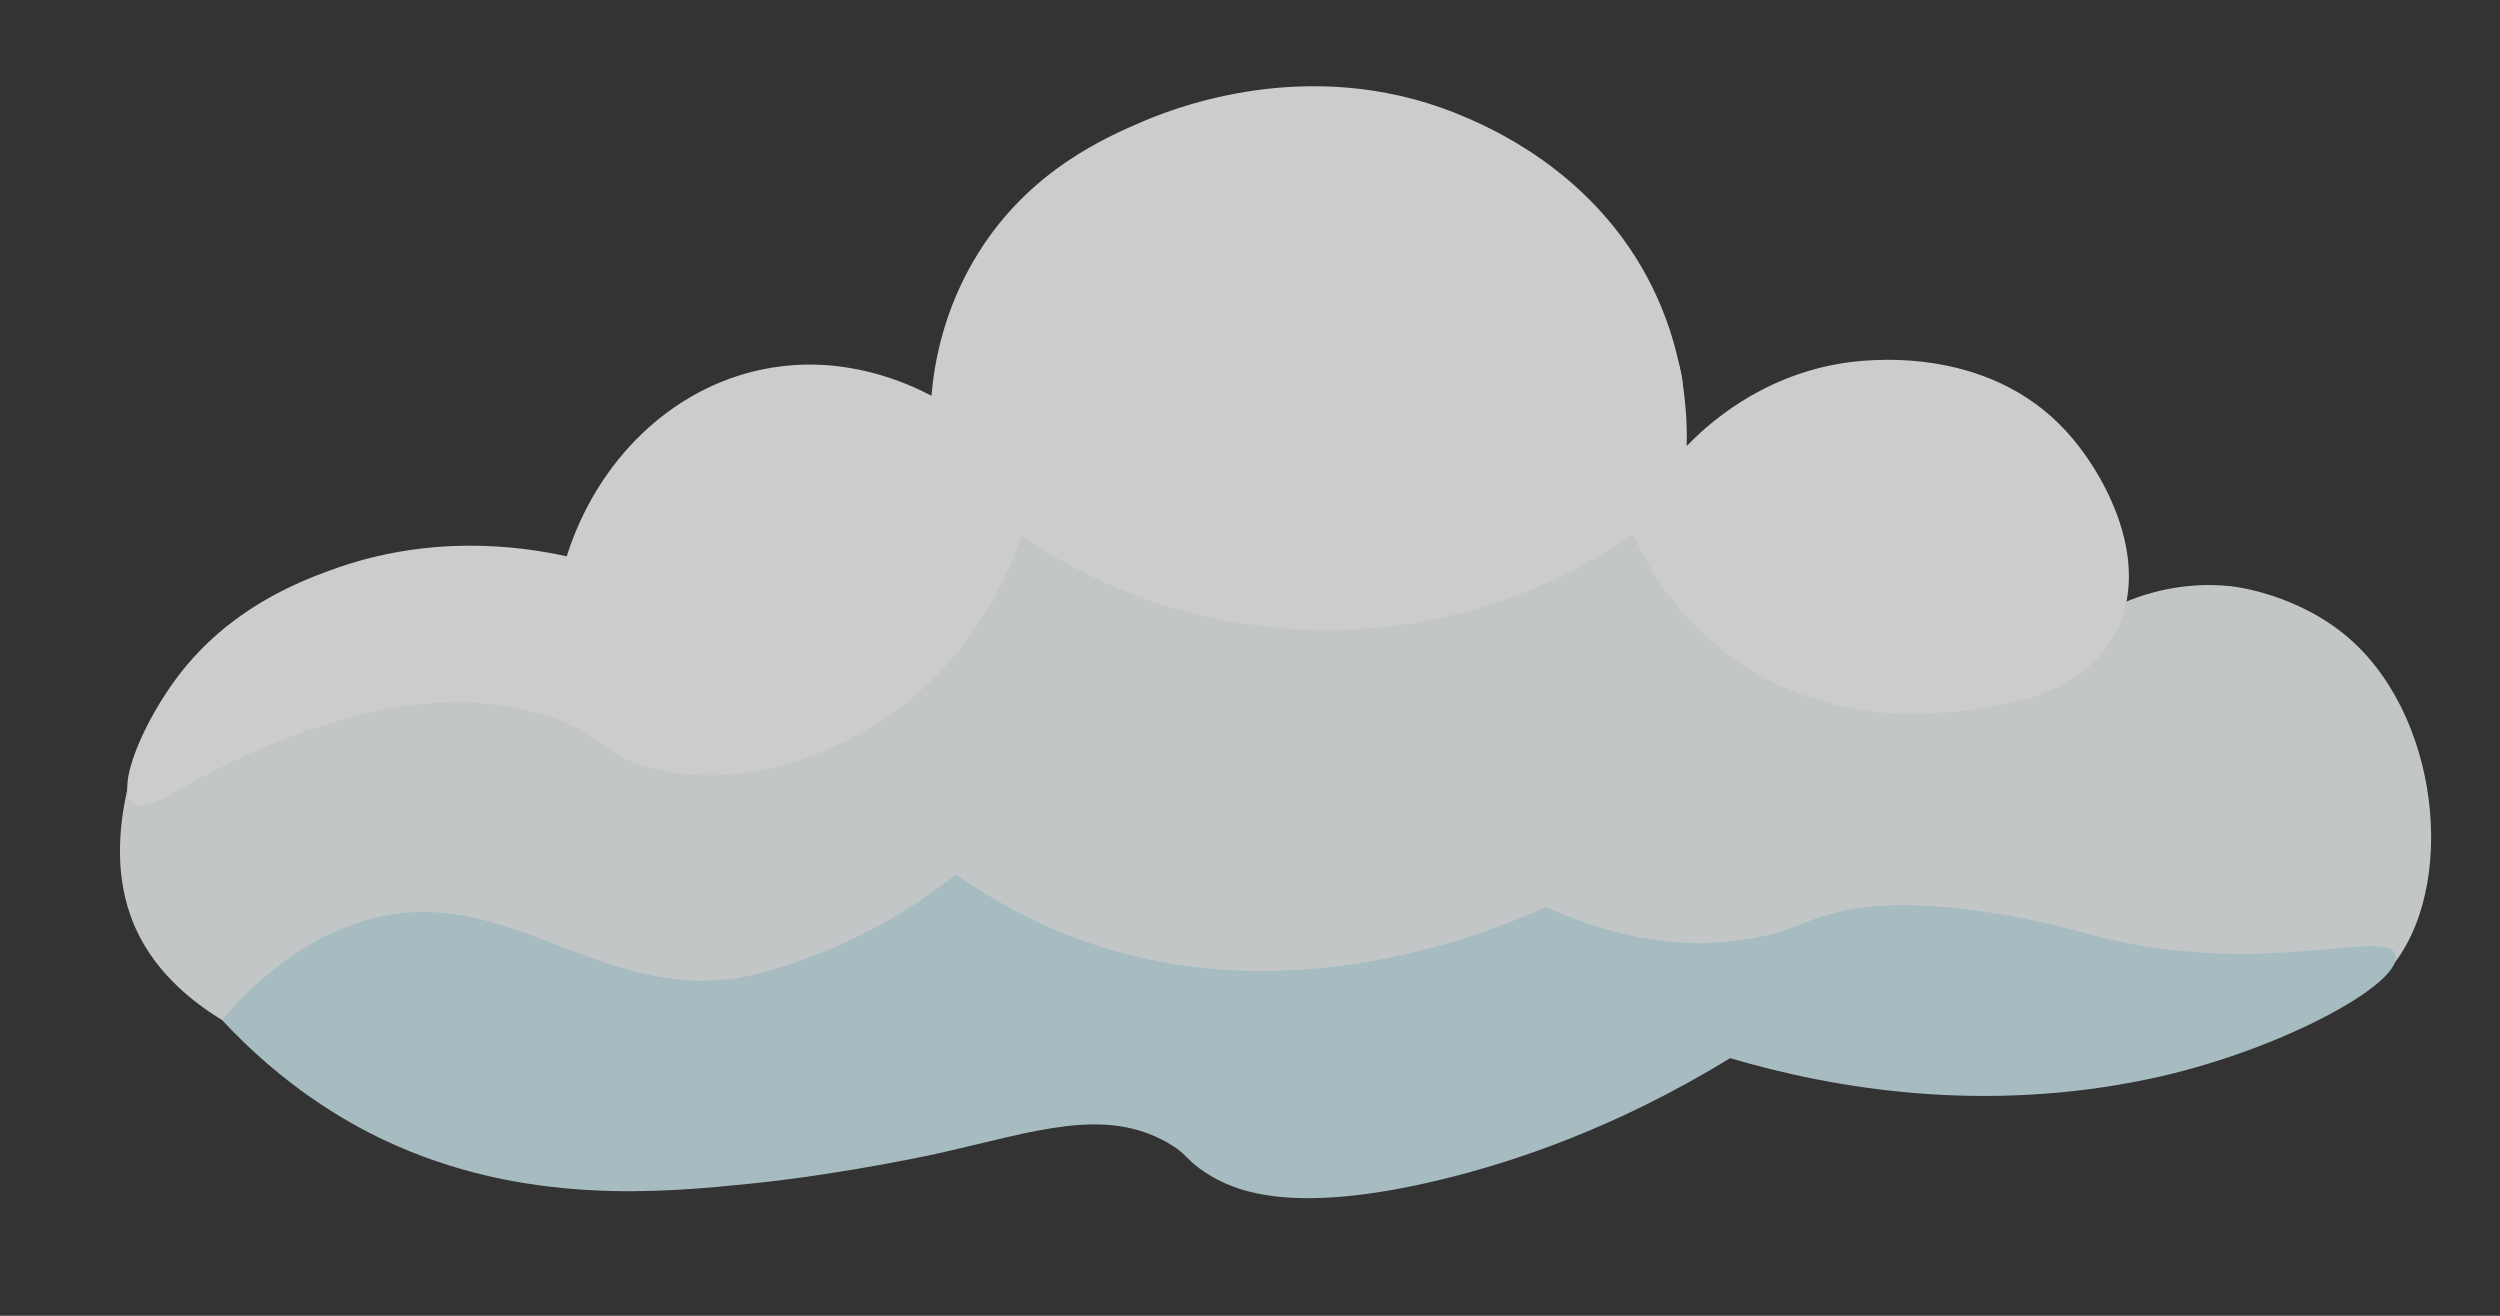 <svg width="19" height="10" viewBox="0 0 19 10" fill="none" xmlns="http://www.w3.org/2000/svg">
<rect x="0" y="0" width="19" height="10" fill="#333333" stroke="none"/>
<g opacity="0.75">
<path d="M16.129 4.585C16.06 4.38 15.881 3.946 15.445 3.61C15.391 3.568 14.718 3.064 14 3.2C13.448 3.305 13.248 3.363 13.248 3.363C13.023 3.431 12.864 3.49 12.786 3.415C12.709 3.341 12.769 3.187 12.786 3.063C12.846 2.634 12.443 2.241 12.215 2.019C11.549 1.37 10.536 1.392 10.106 1.404C8.713 1.442 7.83 2.226 7.734 2.314C7.328 2.687 7.44 2.852 7.046 3.034C6.442 3.312 5.933 3.032 5.173 3.358C5.004 3.431 4.646 3.615 4.536 3.873C4.453 4.066 4.519 4.223 4.573 4.35C4.622 4.467 4.661 4.559 4.577 4.641C4.474 4.739 4.275 4.736 3.999 4.73C3.841 4.727 3.66 4.724 3.458 4.739C2.643 4.799 2.249 5.677 1.425 5.633C1.276 5.625 1.16 5.587 1.1 5.565C0.81 6.331 0.91 6.794 1.036 7.067C1.978 9.094 8.064 8.391 10.685 8.089C11.705 7.971 12.245 7.853 13.351 7.834C14.872 7.807 15.518 7.779 16.81 7.722C17.554 7.69 17.855 7.669 18.104 7.426C18.678 6.864 18.58 5.506 17.873 4.869C17.483 4.517 16.986 4.458 16.953 4.455C16.572 4.415 16.272 4.523 16.129 4.585Z" fill="#F2F7F8"/>
<path d="M14.703 5.42C15.076 5.393 15.804 5.342 16.08 4.806C16.353 4.277 16.011 3.617 15.709 3.284C15.092 2.603 14.147 2.738 14.005 2.76C13.367 2.861 12.962 3.241 12.819 3.39C12.825 3.137 12.8 2.715 12.593 2.257C12.192 1.37 11.403 1.007 11.159 0.9C10.043 0.408 9.005 0.789 8.702 0.916C8.403 1.043 7.825 1.295 7.433 1.926C7.168 2.352 7.099 2.769 7.079 3.008C6.909 2.918 6.41 2.681 5.797 2.807C5.104 2.948 4.538 3.498 4.307 4.228C3.957 4.151 3.268 4.054 2.508 4.335C2.269 4.423 1.746 4.623 1.356 5.135C1.097 5.475 0.874 5.982 1.007 6.102C1.118 6.201 1.379 5.95 1.937 5.71C2.283 5.562 3.261 5.141 4.175 5.446C4.611 5.592 4.574 5.749 4.994 5.847C5.744 6.022 6.407 5.646 6.571 5.554C7.391 5.089 7.686 4.299 7.763 4.07C7.934 4.188 8.184 4.342 8.505 4.475C9.564 4.917 10.516 4.778 10.813 4.724C11.548 4.59 12.091 4.281 12.412 4.061C12.502 4.265 12.697 4.631 13.088 4.939C13.719 5.438 14.42 5.44 14.703 5.42Z" fill="white"/>
<path d="M7.268 6.645C7.504 6.814 7.783 6.975 8.106 7.103C9.69 7.73 11.23 7.127 11.752 6.893C12.138 7.069 12.71 7.252 13.351 7.125C13.679 7.06 13.725 6.974 14.076 6.91C14.756 6.787 15.767 7.069 15.767 7.069C17.123 7.475 18.154 7.033 18.206 7.26C18.257 7.481 17.301 7.997 16.334 8.2C15.074 8.465 13.946 8.277 13.149 8.042C12.273 8.579 11.491 8.834 10.96 8.963C9.813 9.242 9.375 9.051 9.164 8.913C9.006 8.81 9.027 8.771 8.871 8.683C8.39 8.411 7.867 8.599 7.148 8.762C7.148 8.762 6.432 8.922 5.702 8.996C5.047 9.062 3.988 9.169 2.918 8.664C2.612 8.519 2.153 8.252 1.688 7.753C1.911 7.487 2.295 7.114 2.85 6.976C3.915 6.712 4.641 7.707 5.8 7.39C6.492 7.201 6.987 6.866 7.268 6.645Z" fill="#CEEAF0"/>
</g>
</svg>
